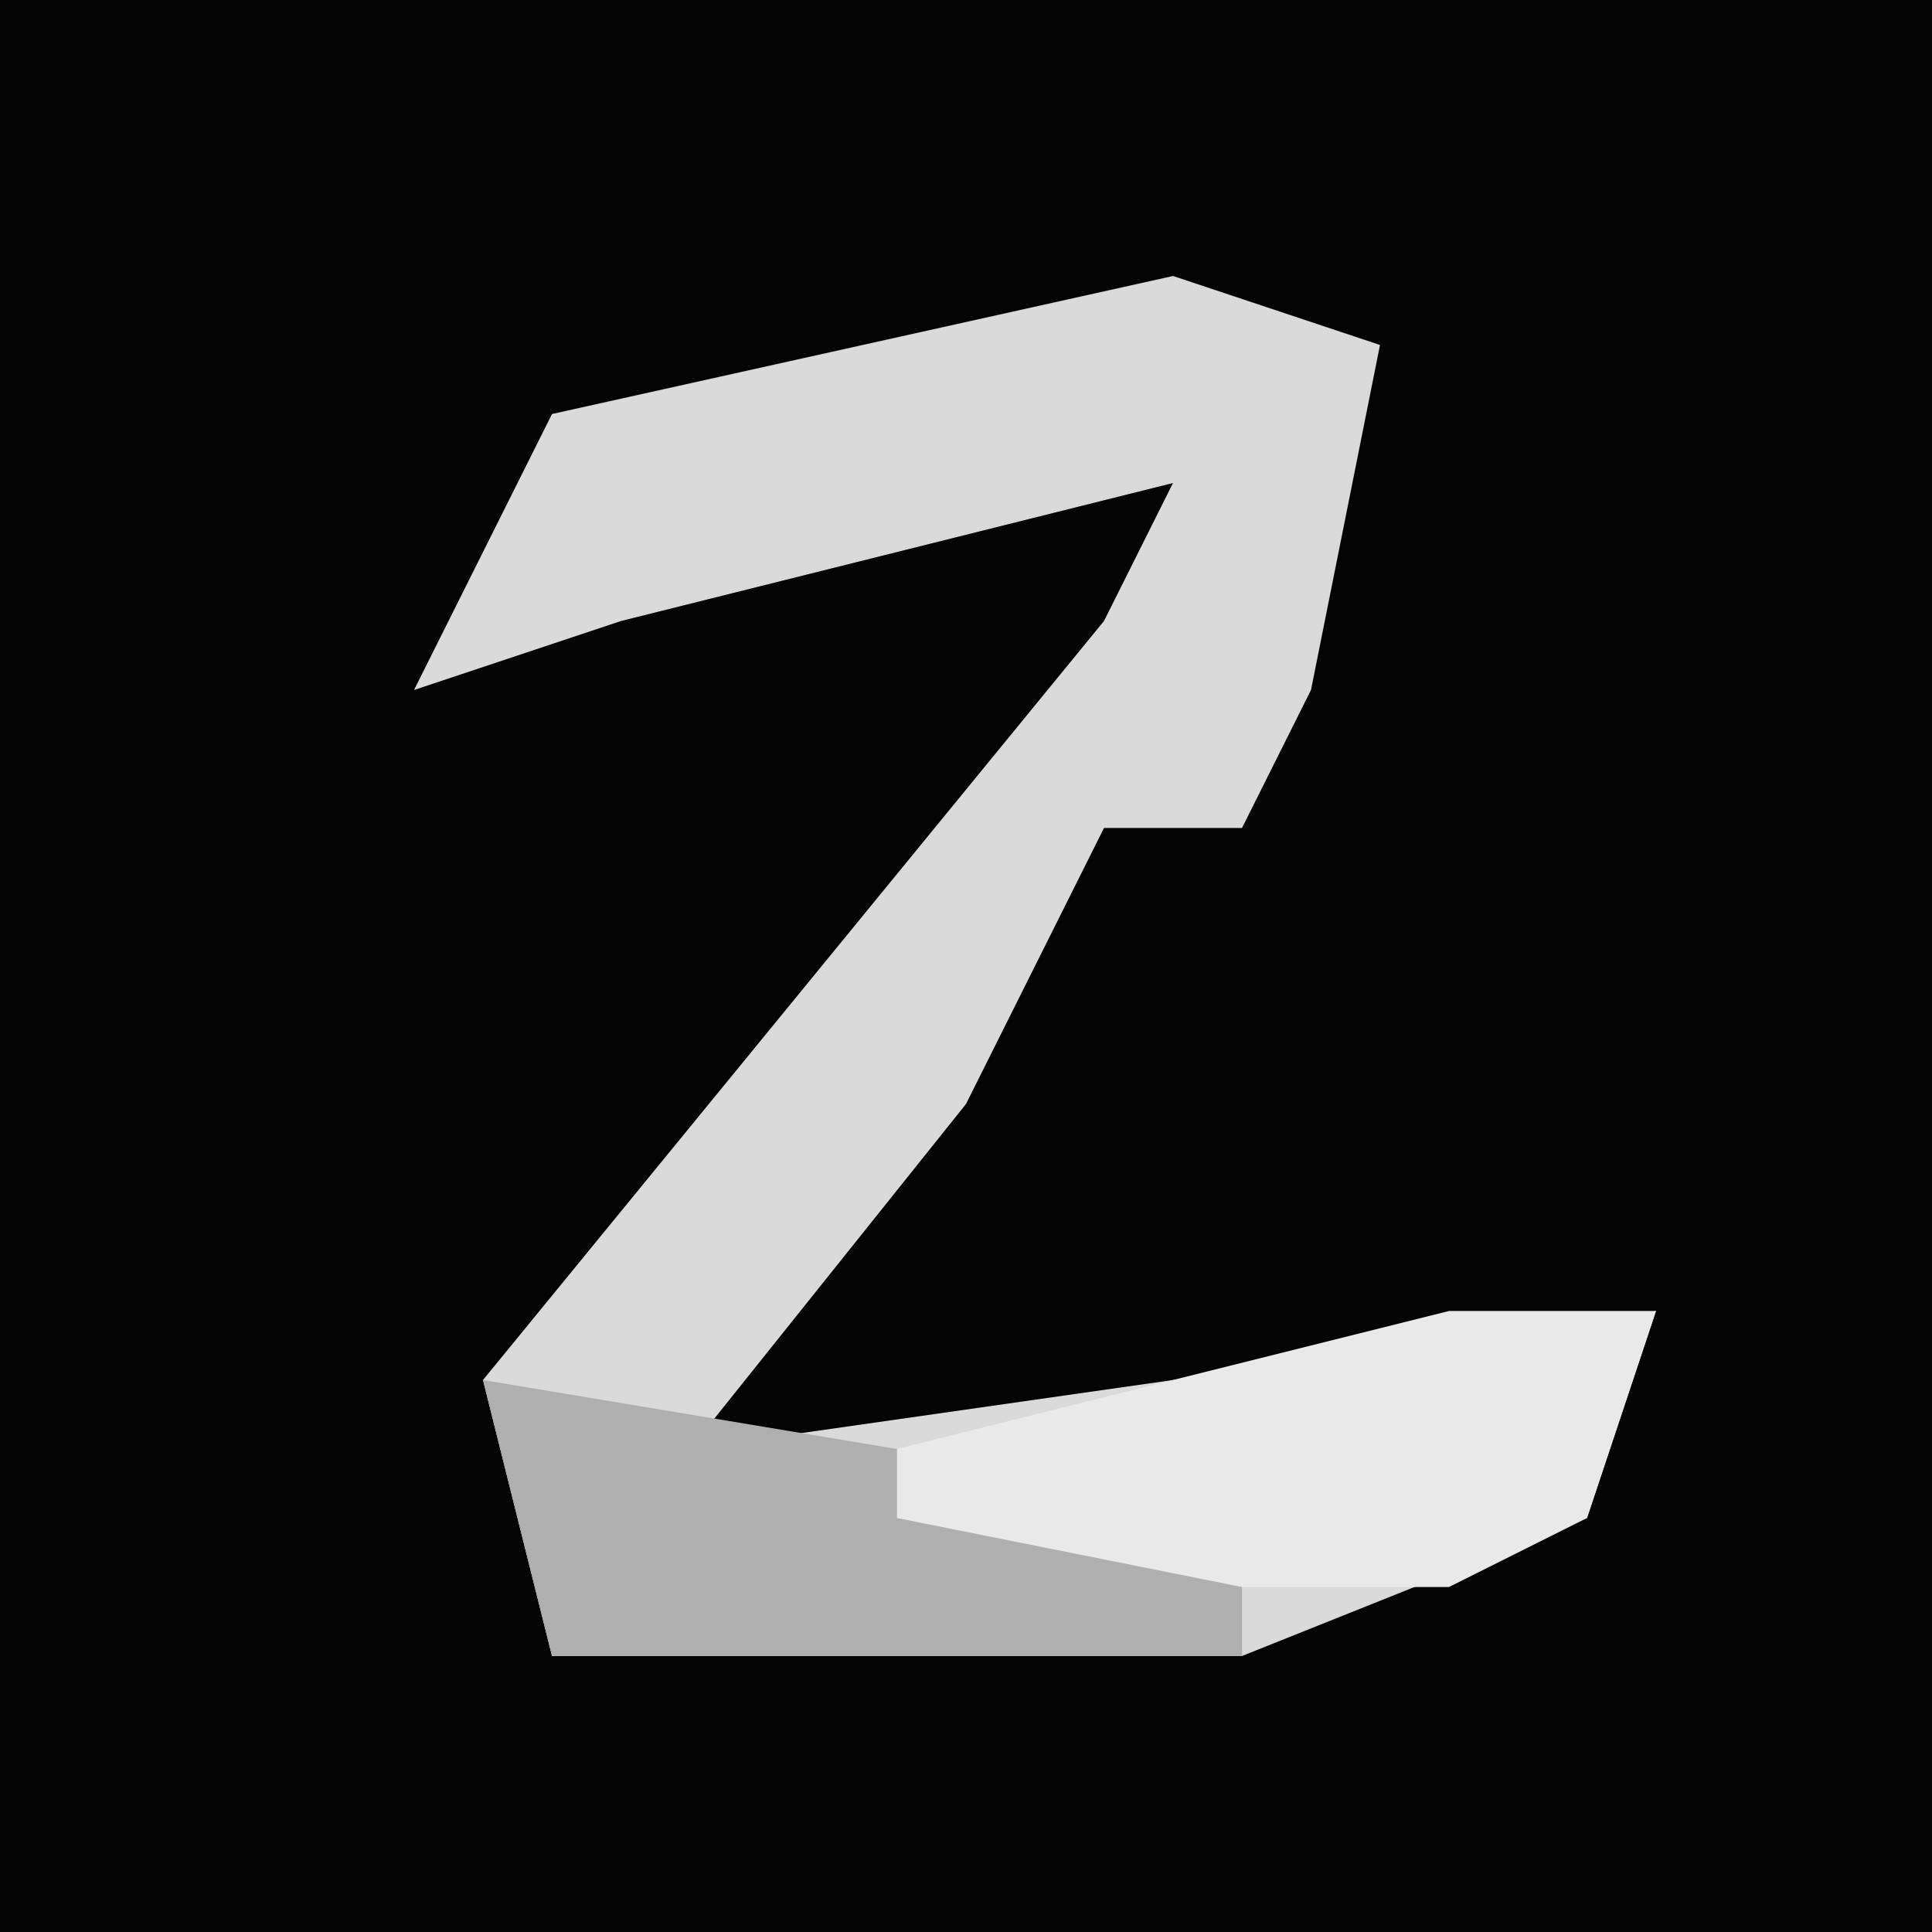 <?xml version="1.0" encoding="UTF-8"?>
<svg version="1.1" xmlns="http://www.w3.org/2000/svg" width="28" height="28">
<path d="M0,0 L28,0 L28,28 L0,28 Z " fill="#040404" transform="translate(0,0)"/>
<path d="M0,0 L3,1 L2,6 L1,8 L-1,8 L-3,12 L-7,17 L7,15 L6,18 L1,20 L-9,20 L-10,16 L-1,5 L0,3 L-8,5 L-11,6 L-9,2 Z " fill="#DADADA" transform="translate(17,4)"/>
<path d="M0,0 L3,0 L2,3 L0,4 L-10,4 L-8,2 Z " fill="#E9E9E9" transform="translate(21,19)"/>
<path d="M0,0 L6,1 L6,2 L11,3 L11,4 L1,4 Z " fill="#AFAFAF" transform="translate(7,20)"/>
</svg>
